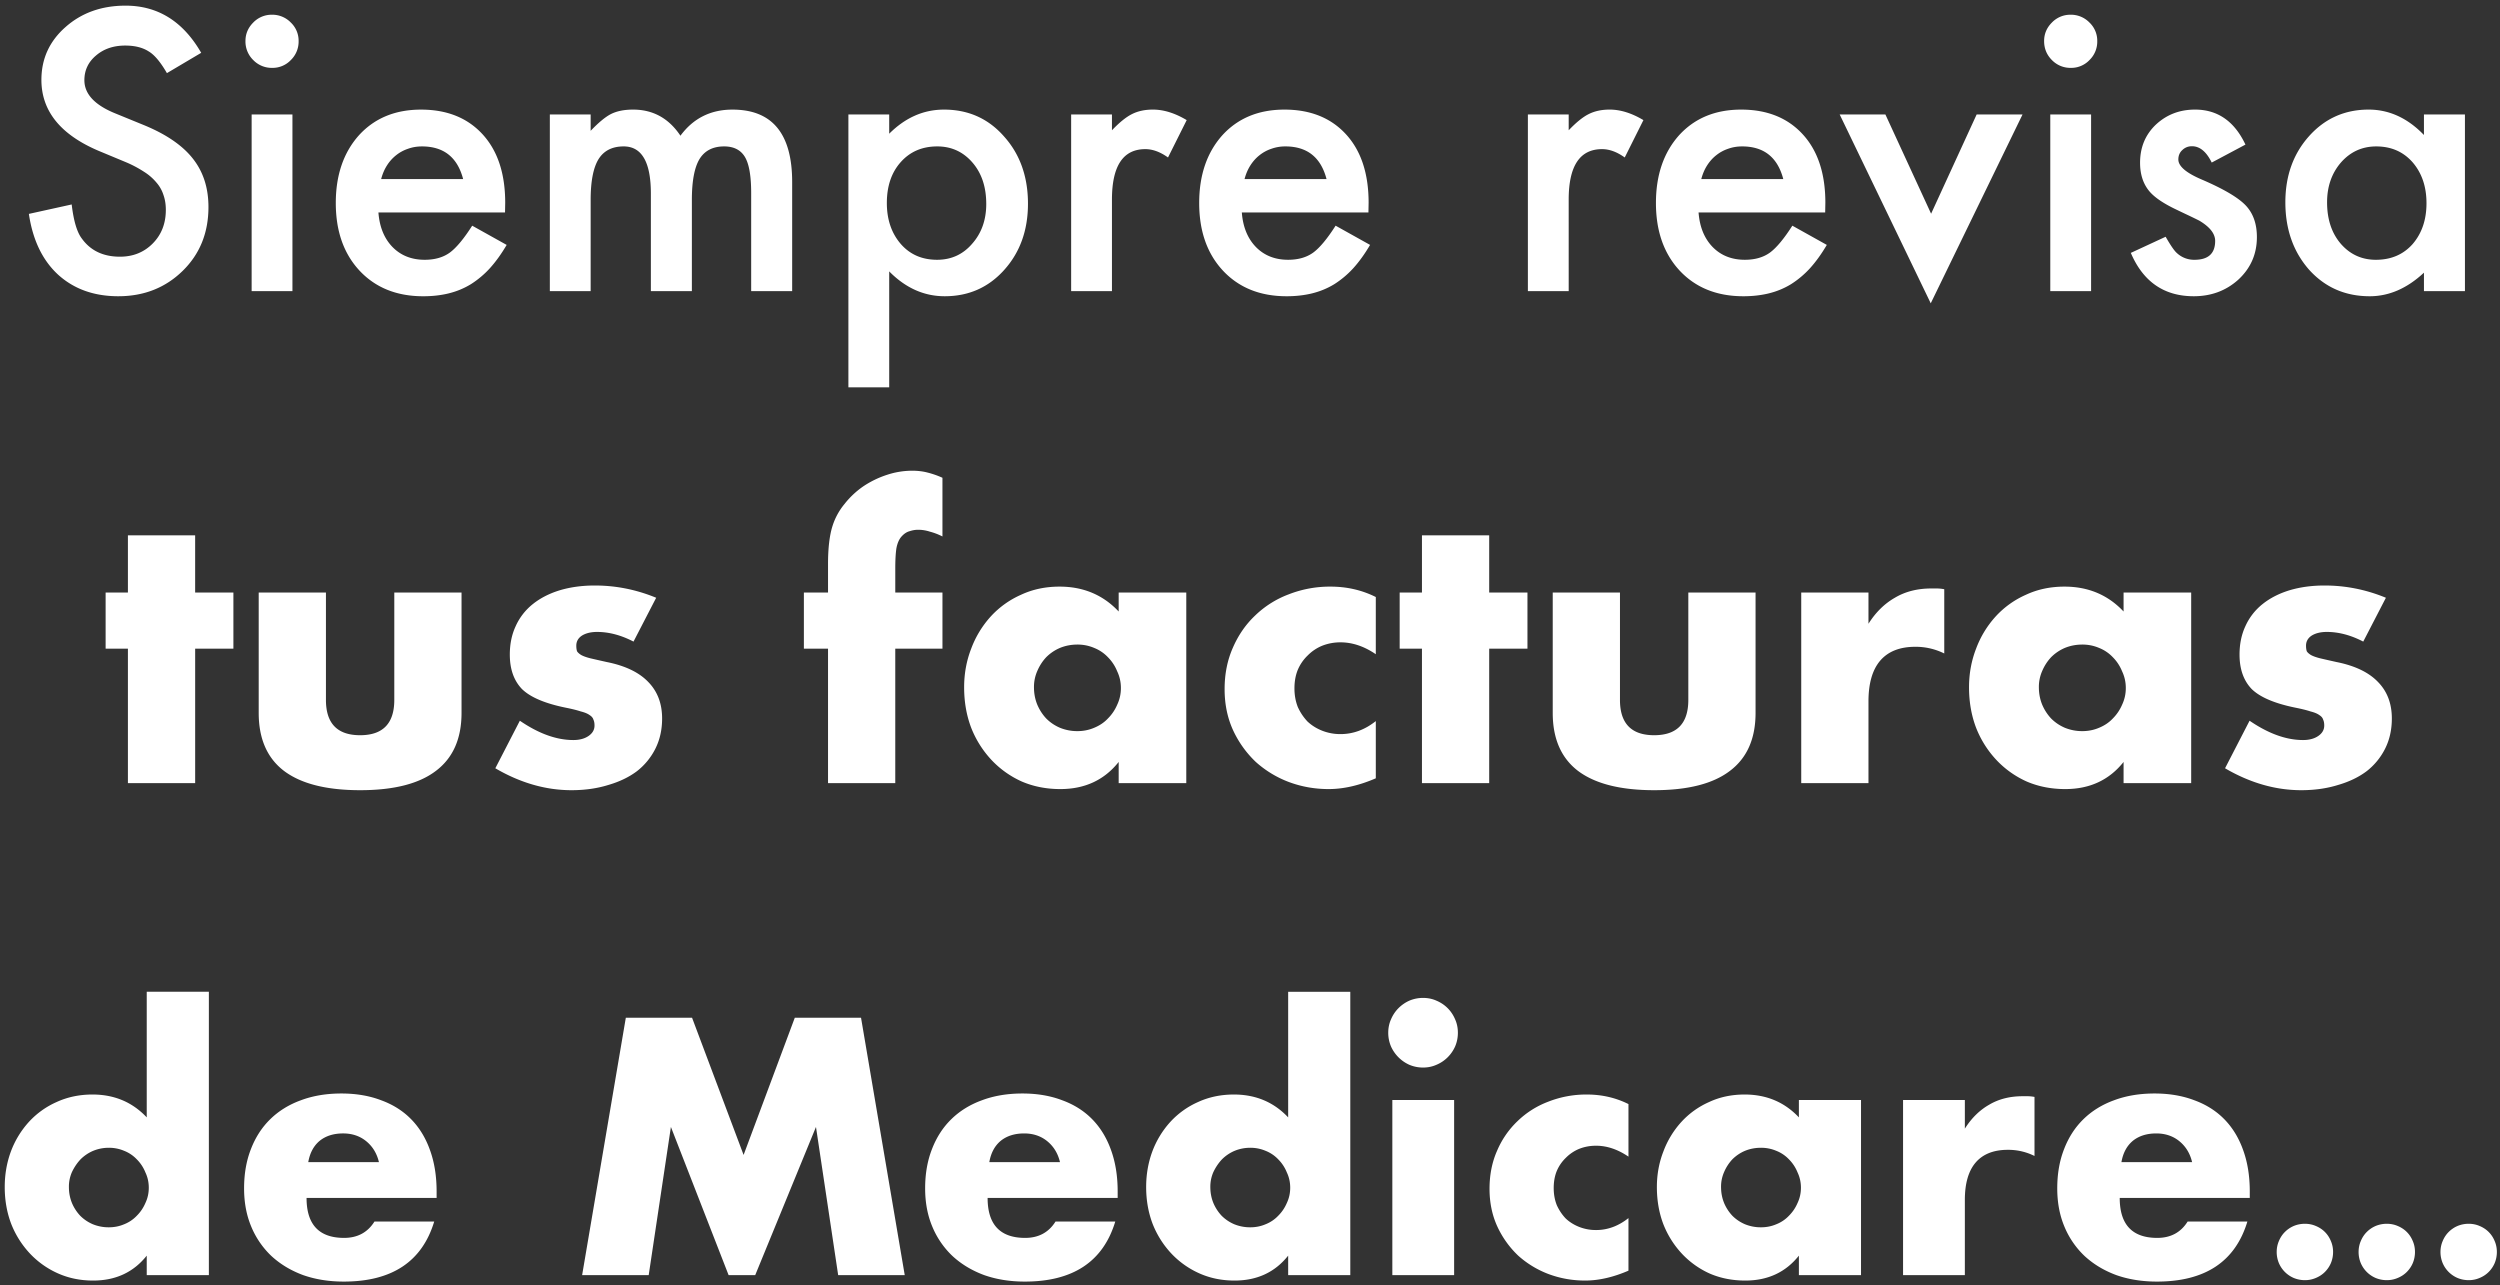 <svg width="249" height="128" viewBox="0 0 249 128" fill="none" xmlns="http://www.w3.org/2000/svg"><rect x="0" y="0" width="249" height="128" fill="#333333" stroke="none"/><path d="M20.04 5.26l-3.415 2.024c-.638-1.108-1.246-1.83-1.824-2.168-.602-.385-1.38-.578-2.33-.578-1.17 0-2.139.331-2.91.994-.77.65-1.156 1.47-1.156 2.457 0 1.36 1.012 2.457 3.035 3.288l2.783 1.138c2.264.915 3.92 2.036 4.968 3.36 1.048 1.313 1.572 2.927 1.572 4.842 0 2.566-.855 4.685-2.566 6.36-1.722 1.686-3.86 2.529-6.413 2.529-2.421 0-4.42-.717-5.998-2.15-1.554-1.433-2.524-3.45-2.909-6.052l4.264-.94c.192 1.638.53 2.77 1.011 3.397.868 1.204 2.132 1.806 3.794 1.806 1.313 0 2.403-.44 3.27-1.319.868-.879 1.301-1.993 1.301-3.342 0-.542-.078-1.036-.235-1.481a3.475 3.475 0 00-.704-1.247 5.152 5.152 0 00-1.229-1.066 11.397 11.397 0 00-1.806-.957l-2.692-1.12C6.033 13.42 4.124 11.06 4.124 7.953c0-2.096.8-3.849 2.402-5.258 1.602-1.42 3.596-2.132 5.98-2.132 3.216 0 5.727 1.566 7.534 4.698zm9.087 6.143V29h-4.064V11.403h4.064zm-4.679-7.317c0-.71.26-1.324.777-1.842a2.539 2.539 0 011.86-.777 2.56 2.56 0 011.88.777 2.5 2.5 0 01.777 1.86 2.56 2.56 0 01-.777 1.88 2.5 2.5 0 01-1.861.776 2.56 2.56 0 01-1.879-.777 2.58 2.58 0 01-.777-1.897zM50.301 21.16h-12.61c.108 1.446.578 2.596 1.41 3.45.83.844 1.896 1.265 3.197 1.265 1.012 0 1.849-.24 2.511-.722.65-.482 1.391-1.373 2.222-2.674l3.433 1.915c-.53.903-1.09 1.68-1.68 2.33a9.306 9.306 0 01-1.897 1.59c-.675.41-1.403.711-2.186.904-.783.193-1.632.289-2.548.289-2.625 0-4.733-.843-6.323-2.53-1.59-1.698-2.385-3.95-2.385-6.756 0-2.782.771-5.035 2.313-6.757 1.553-1.698 3.613-2.547 6.178-2.547 2.59 0 4.638.825 6.143 2.475 1.494 1.638 2.24 3.908 2.24 6.81l-.018.958zm-4.173-3.324c-.566-2.168-1.933-3.252-4.101-3.252-.494 0-.958.078-1.391.235a3.836 3.836 0 00-1.193.65 4.06 4.06 0 00-.903 1.012c-.253.397-.446.85-.578 1.355h8.166zm8.636-6.432h4.065v1.626c.782-.819 1.45-1.373 2.005-1.662.59-.3 1.33-.452 2.222-.452 1.987 0 3.56.868 4.716 2.602 1.276-1.734 3.004-2.601 5.184-2.601 3.963 0 5.944 2.402 5.944 7.208V29h-4.083v-9.774c0-1.686-.204-2.878-.614-3.577-.421-.71-1.114-1.066-2.078-1.066-1.12 0-1.939.422-2.457 1.265-.505.843-.758 2.198-.758 4.065V29h-4.083v-9.72c0-3.131-.904-4.697-2.71-4.697-1.145 0-1.982.428-2.511 1.283-.518.855-.777 2.204-.777 4.047V29h-4.065V11.403zm33.802 27.172H84.5V11.403h4.065v1.915c1.602-1.601 3.42-2.402 5.456-2.402 2.42 0 4.414.89 5.98 2.673 1.59 1.77 2.385 4.005 2.385 6.703 0 2.638-.789 4.836-2.367 6.594-1.566 1.747-3.541 2.62-5.926 2.62-2.06 0-3.902-.825-5.528-2.475v11.544zM98.23 20.31c0-1.686-.457-3.06-1.373-4.12-.927-1.071-2.095-1.607-3.505-1.607-1.493 0-2.703.518-3.63 1.554-.928 1.035-1.392 2.396-1.392 4.083 0 1.65.464 3.01 1.391 4.083.916 1.048 2.12 1.572 3.613 1.572 1.41 0 2.572-.53 3.487-1.59.94-1.06 1.41-2.385 1.41-3.975zm8.456-8.907h4.064v1.572c.747-.783 1.41-1.319 1.988-1.608.59-.3 1.289-.452 2.095-.452 1.072 0 2.193.35 3.361 1.048l-1.861 3.722c-.771-.554-1.524-.831-2.258-.831-2.216 0-3.325 1.674-3.325 5.023V29h-4.064V11.403zm29.61 9.756h-12.61c.108 1.446.578 2.596 1.409 3.45.831.844 1.897 1.265 3.198 1.265 1.012 0 1.849-.24 2.511-.722.651-.482 1.391-1.373 2.222-2.674l3.433 1.915c-.53.903-1.09 1.68-1.68 2.33a9.314 9.314 0 01-1.897 1.59c-.675.41-1.403.711-2.186.904-.783.193-1.632.289-2.548.289-2.625 0-4.733-.843-6.323-2.53-1.59-1.698-2.385-3.95-2.385-6.756 0-2.782.771-5.035 2.313-6.757 1.554-1.698 3.613-2.547 6.179-2.547 2.589 0 4.637.825 6.142 2.475 1.494 1.638 2.24 3.908 2.24 6.81l-.018.958zm-4.173-3.324c-.566-2.168-1.933-3.252-4.101-3.252a4.06 4.06 0 00-1.391.235 3.843 3.843 0 00-1.193.65c-.349.277-.65.614-.903 1.012-.253.397-.446.85-.578 1.355h8.166zm20.054-6.432h4.065v1.572c.746-.783 1.409-1.319 1.987-1.608.59-.3 1.289-.452 2.096-.452 1.072 0 2.192.35 3.36 1.048l-1.861 3.722c-.771-.554-1.523-.831-2.258-.831-2.216 0-3.324 1.674-3.324 5.023V29h-4.065V11.403zm29.611 9.756h-12.611c.109 1.446.578 2.596 1.409 3.45.831.844 1.897 1.265 3.198 1.265 1.012 0 1.849-.24 2.511-.722.651-.482 1.392-1.373 2.223-2.674l3.432 1.915c-.53.903-1.09 1.68-1.68 2.33a9.287 9.287 0 01-1.897 1.59c-.674.41-1.403.711-2.186.904-.783.193-1.632.289-2.547.289-2.626 0-4.734-.843-6.324-2.53-1.589-1.698-2.384-3.95-2.384-6.756 0-2.782.77-5.035 2.312-6.757 1.554-1.698 3.613-2.547 6.179-2.547 2.589 0 4.637.825 6.142 2.475 1.494 1.638 2.241 3.908 2.241 6.81l-.018.958zm-4.174-3.324c-.566-2.168-1.933-3.252-4.101-3.252-.494 0-.957.078-1.391.235a3.827 3.827 0 00-1.192.65c-.35.277-.651.614-.904 1.012-.253.397-.445.85-.578 1.355h8.166zm10.172-6.432l4.552 9.883 4.535-9.883h4.571l-9.142 18.807-9.069-18.807h4.553zm20.487 0V29h-4.065V11.403h4.065zm-4.679-7.317c0-.71.259-1.324.777-1.842a2.536 2.536 0 011.86-.777 2.56 2.56 0 011.879.777 2.5 2.5 0 01.777 1.86 2.56 2.56 0 01-.777 1.88 2.5 2.5 0 01-1.861.776 2.557 2.557 0 01-1.878-.777c-.518-.518-.777-1.15-.777-1.897zm20.053 10.316l-3.36 1.789c-.53-1.084-1.186-1.626-1.969-1.626-.374 0-.693.126-.958.38-.265.24-.397.553-.397.939 0 .674.783 1.343 2.348 2.005 2.156.928 3.608 1.783 4.355 2.566.746.783 1.12 1.836 1.12 3.161 0 1.698-.627 3.12-1.879 4.264-1.217 1.084-2.686 1.626-4.408 1.626-2.951 0-5.041-1.44-6.27-4.318l3.469-1.608c.482.843.849 1.38 1.102 1.608a2.515 2.515 0 001.771.687c1.373 0 2.059-.627 2.059-1.88 0-.722-.53-1.396-1.589-2.023-.41-.205-.82-.403-1.229-.596-.41-.193-.825-.392-1.247-.596-1.18-.578-2.011-1.157-2.493-1.735-.614-.734-.921-1.68-.921-2.836 0-1.53.524-2.794 1.572-3.794 1.072-1 2.372-1.5 3.902-1.5 2.252 0 3.926 1.163 5.022 3.487zm17.778-2.999h4.083V29h-4.083v-1.843c-1.674 1.566-3.475 2.349-5.402 2.349-2.433 0-4.444-.88-6.034-2.638-1.578-1.794-2.367-4.035-2.367-6.72 0-2.638.789-4.836 2.367-6.595 1.578-1.758 3.553-2.638 5.926-2.638 2.047 0 3.884.844 5.51 2.53v-2.042zm-9.648 8.745c0 1.686.452 3.059 1.355 4.119.928 1.072 2.096 1.608 3.505 1.608 1.506 0 2.722-.518 3.65-1.554.927-1.072 1.391-2.433 1.391-4.083 0-1.65-.464-3.011-1.391-4.083-.928-1.048-2.132-1.572-3.614-1.572-1.397 0-2.565.53-3.505 1.59-.927 1.072-1.391 2.397-1.391 3.975zM19.438 64.606V78H12.74V64.606h-2.22v-5.587h2.22v-5.698h6.697v5.698h3.81v5.587h-3.81zm13.026-5.587v10.693c0 2.343 1.134 3.515 3.404 3.515 2.269 0 3.404-1.172 3.404-3.515V59.019h6.697v11.988c0 2.565-.851 4.49-2.553 5.772-1.678 1.283-4.194 1.924-7.548 1.924-3.355 0-5.883-.641-7.585-1.924-1.678-1.283-2.516-3.207-2.516-5.772V59.019h6.697zm30.634 4.884c-1.234-.641-2.442-.962-3.626-.962-.617 0-1.123.123-1.517.37-.37.247-.555.58-.555.999 0 .222.024.407.074.555.074.123.21.247.407.37.222.123.53.234.925.333.419.099.962.222 1.628.37 1.85.37 3.231 1.036 4.144 1.998.912.937 1.369 2.146 1.369 3.626 0 1.11-.222 2.109-.666 2.997a6.547 6.547 0 01-1.85 2.257c-.79.592-1.74 1.048-2.85 1.369-1.11.345-2.33.518-3.662.518-2.566 0-5.094-.728-7.585-2.183l2.442-4.736c1.874 1.283 3.65 1.924 5.328 1.924.616 0 1.122-.136 1.517-.407.394-.271.592-.617.592-1.036 0-.247-.037-.444-.111-.592-.05-.173-.173-.32-.37-.444-.198-.148-.494-.271-.888-.37-.37-.123-.864-.247-1.48-.37-2.072-.42-3.528-1.036-4.366-1.85-.814-.839-1.221-1.986-1.221-3.441 0-1.06.197-2.01.592-2.849a5.899 5.899 0 011.702-2.183c.74-.592 1.628-1.048 2.664-1.369 1.06-.32 2.232-.481 3.515-.481 2.096 0 4.131.407 6.105 1.221l-2.257 4.366zm26.071.703V78h-6.697V64.606h-2.405v-5.587h2.405V56.17c0-1.579.148-2.837.444-3.774a6.506 6.506 0 011.184-2.183 8.59 8.59 0 011.887-1.776 9.55 9.55 0 012.368-1.147 8.023 8.023 0 012.479-.407c.567 0 1.085.062 1.554.185a8.81 8.81 0 011.48.518v5.846a6.2 6.2 0 00-1.258-.481 3.721 3.721 0 00-1.184-.185c-.271 0-.555.05-.851.148-.271.074-.53.247-.777.518s-.42.666-.518 1.184c-.074.493-.111 1.172-.111 2.035v2.368h4.699v5.587h-4.699zm13.815 3.848c0 .617.111 1.196.333 1.739.222.518.518.974.888 1.369.394.395.851.703 1.369.925a4.544 4.544 0 001.739.333c.592 0 1.147-.111 1.665-.333.542-.222.999-.53 1.369-.925a4.34 4.34 0 00.925-1.369c.246-.518.37-1.073.37-1.665 0-.592-.124-1.147-.37-1.665a4.237 4.237 0 00-.925-1.406 3.844 3.844 0 00-1.369-.925 4.182 4.182 0 00-1.665-.333c-.617 0-1.197.111-1.739.333-.518.222-.975.53-1.369.925-.37.395-.666.851-.888 1.369a3.922 3.922 0 00-.333 1.628zm8.436-9.435h6.734V78h-6.734v-2.109c-1.431 1.8-3.367 2.701-5.809 2.701-1.382 0-2.652-.247-3.811-.74a9.422 9.422 0 01-3.034-2.146 10.078 10.078 0 01-2.035-3.219c-.469-1.233-.703-2.578-.703-4.033 0-1.357.234-2.64.703-3.848a9.9 9.9 0 011.96-3.219 9.013 9.013 0 012.998-2.146c1.159-.543 2.442-.814 3.848-.814 2.368 0 4.329.826 5.883 2.479v-1.887zm25.61 6.142c-1.159-.79-2.331-1.184-3.515-1.184a4.93 4.93 0 00-1.813.333 4.347 4.347 0 00-1.443.962 4.328 4.328 0 00-.999 1.443c-.222.543-.333 1.16-.333 1.85 0 .666.111 1.283.333 1.85.247.543.567 1.024.962 1.443.419.395.913.703 1.48.925a4.93 4.93 0 001.813.333c1.258 0 2.43-.432 3.515-1.295v5.698c-1.653.715-3.219 1.073-4.699 1.073-1.381 0-2.701-.234-3.959-.703a10.437 10.437 0 01-3.293-1.998 10.335 10.335 0 01-2.257-3.145c-.567-1.233-.851-2.602-.851-4.107 0-1.505.271-2.874.814-4.107.543-1.258 1.283-2.331 2.22-3.219a9.7 9.7 0 013.33-2.109 11.244 11.244 0 014.181-.777c1.628 0 3.133.345 4.514 1.036v5.698zm11.294-.555V78h-6.697V64.606h-2.22v-5.587h2.22v-5.698h6.697v5.698h3.811v5.587h-3.811zm13.025-5.587v10.693c0 2.343 1.135 3.515 3.404 3.515 2.27 0 3.404-1.172 3.404-3.515V59.019h6.697v11.988c0 2.565-.851 4.49-2.553 5.772-1.677 1.283-4.193 1.924-7.548 1.924-3.354 0-5.883-.641-7.585-1.924-1.677-1.283-2.516-3.207-2.516-5.772V59.019h6.697zm18.054 0h6.697v3.108c.716-1.135 1.591-1.998 2.627-2.59 1.036-.617 2.245-.925 3.626-.925h.555c.222 0 .469.025.74.074v6.401a6.363 6.363 0 00-2.886-.666c-1.554 0-2.725.469-3.515 1.406-.764.913-1.147 2.257-1.147 4.033V78h-6.697V59.019zm23.669 9.435c0 .617.111 1.196.333 1.739.222.518.518.974.888 1.369.394.395.851.703 1.369.925a4.544 4.544 0 001.739.333c.592 0 1.147-.111 1.665-.333.542-.222.999-.53 1.369-.925a4.34 4.34 0 00.925-1.369c.246-.518.37-1.073.37-1.665 0-.592-.124-1.147-.37-1.665a4.237 4.237 0 00-.925-1.406 3.844 3.844 0 00-1.369-.925 4.182 4.182 0 00-1.665-.333c-.617 0-1.197.111-1.739.333-.518.222-.975.53-1.369.925-.37.395-.666.851-.888 1.369a3.922 3.922 0 00-.333 1.628zm8.436-9.435h6.734V78h-6.734v-2.109c-1.431 1.8-3.367 2.701-5.809 2.701-1.382 0-2.652-.247-3.811-.74a9.416 9.416 0 01-3.034-2.146 10.059 10.059 0 01-2.035-3.219c-.469-1.233-.703-2.578-.703-4.033 0-1.357.234-2.64.703-3.848a9.88 9.88 0 011.961-3.219 9.004 9.004 0 012.997-2.146c1.159-.543 2.442-.814 3.848-.814 2.368 0 4.329.826 5.883 2.479v-1.887zm23.871 4.884c-1.233-.641-2.442-.962-3.626-.962-.617 0-1.122.123-1.517.37-.37.247-.555.58-.555.999 0 .222.025.407.074.555.074.123.21.247.407.37.222.123.53.234.925.333.419.099.962.222 1.628.37 1.85.37 3.231 1.036 4.144 1.998.913.937 1.369 2.146 1.369 3.626 0 1.11-.222 2.109-.666 2.997a6.552 6.552 0 01-1.85 2.257c-.789.592-1.739 1.048-2.849 1.369-1.11.345-2.331.518-3.663.518-2.565 0-5.094-.728-7.585-2.183l2.442-4.736c1.875 1.283 3.651 1.924 5.328 1.924.617 0 1.122-.136 1.517-.407.395-.271.592-.617.592-1.036 0-.247-.037-.444-.111-.592-.049-.173-.173-.32-.37-.444-.197-.148-.493-.271-.888-.37-.37-.123-.863-.247-1.48-.37-2.072-.42-3.527-1.036-4.366-1.85-.814-.839-1.221-1.986-1.221-3.441 0-1.06.197-2.01.592-2.849a5.902 5.902 0 011.702-2.183c.74-.592 1.628-1.048 2.664-1.369 1.061-.32 2.232-.481 3.515-.481 2.097 0 4.132.407 6.105 1.221l-2.257 4.366zM6.863 118.228c0 .567.102 1.099.306 1.598a4.3 4.3 0 00.816 1.258c.363.363.782.646 1.258.85a4.18 4.18 0 001.598.306c.544 0 1.054-.102 1.53-.306a3.524 3.524 0 001.258-.85c.363-.363.646-.782.85-1.258.227-.476.34-.986.34-1.53s-.113-1.054-.34-1.53a3.885 3.885 0 00-.85-1.292 3.524 3.524 0 00-1.258-.85 3.843 3.843 0 00-1.53-.306c-.544 0-1.065.102-1.564.306a3.973 3.973 0 00-1.258.85c-.34.363-.623.782-.85 1.258a3.603 3.603 0 00-.306 1.496zm7.752-19.448h6.188V127h-6.188v-1.938c-1.315 1.655-3.094 2.482-5.338 2.482-1.27 0-2.437-.238-3.502-.714a8.658 8.658 0 01-2.788-1.972 9.266 9.266 0 01-1.87-2.958c-.43-1.133-.646-2.357-.646-3.672 0-1.247.204-2.425.612-3.536a9.101 9.101 0 011.802-2.958 8.282 8.282 0 012.754-1.972c1.088-.499 2.278-.748 3.57-.748 2.176 0 3.978.759 5.406 2.278V98.78zm23.126 16.966c-.204-.861-.623-1.553-1.258-2.074-.635-.521-1.405-.782-2.312-.782-.952 0-1.734.249-2.346.748-.59.499-.963 1.201-1.122 2.108h7.038zm-7.208 3.57c0 2.652 1.246 3.978 3.74 3.978 1.337 0 2.346-.544 3.026-1.632h5.95c-1.202 3.989-4.205 5.984-9.01 5.984-1.473 0-2.822-.215-4.046-.646-1.224-.453-2.278-1.088-3.162-1.904a8.525 8.525 0 01-2.006-2.924c-.476-1.133-.714-2.403-.714-3.808 0-1.451.227-2.754.68-3.91.453-1.179 1.1-2.176 1.938-2.992.838-.816 1.847-1.439 3.026-1.87 1.201-.453 2.55-.68 4.046-.68 1.473 0 2.8.227 3.978.68 1.178.431 2.176 1.065 2.992 1.904.816.839 1.44 1.87 1.87 3.094.43 1.201.646 2.561.646 4.08v.646H30.533zM57.98 127l4.352-25.636h6.596l5.134 13.668 5.1-13.668h6.596L90.111 127h-6.63l-2.21-14.756L75.22 127h-2.652l-5.746-14.756L64.611 127h-6.63zm47.594-11.254c-.204-.861-.624-1.553-1.258-2.074-.635-.521-1.406-.782-2.312-.782-.952 0-1.734.249-2.346.748-.59.499-.964 1.201-1.122 2.108h7.038zm-7.208 3.57c0 2.652 1.246 3.978 3.74 3.978 1.337 0 2.346-.544 3.026-1.632h5.95c-1.202 3.989-4.205 5.984-9.01 5.984-1.474 0-2.822-.215-4.046-.646-1.224-.453-2.278-1.088-3.162-1.904a8.525 8.525 0 01-2.006-2.924c-.476-1.133-.714-2.403-.714-3.808 0-1.451.227-2.754.68-3.91.453-1.179 1.1-2.176 1.938-2.992.838-.816 1.847-1.439 3.026-1.87 1.201-.453 2.55-.68 4.046-.68 1.473 0 2.799.227 3.978.68 1.178.431 2.176 1.065 2.992 1.904.816.839 1.439 1.87 1.87 3.094.43 1.201.646 2.561.646 4.08v.646H98.367zm22.183-1.088c0 .567.102 1.099.306 1.598a4.3 4.3 0 00.816 1.258c.363.363.782.646 1.258.85a4.183 4.183 0 001.598.306c.544 0 1.054-.102 1.53-.306a3.52 3.52 0 001.258-.85c.363-.363.646-.782.85-1.258.227-.476.34-.986.34-1.53s-.113-1.054-.34-1.53a3.879 3.879 0 00-.85-1.292 3.52 3.52 0 00-1.258-.85 3.843 3.843 0 00-1.53-.306c-.544 0-1.065.102-1.564.306a3.977 3.977 0 00-1.258.85c-.34.363-.623.782-.85 1.258a3.603 3.603 0 00-.306 1.496zm7.752-19.448h6.188V127h-6.188v-1.938c-1.314 1.655-3.094 2.482-5.338 2.482-1.269 0-2.436-.238-3.502-.714a8.669 8.669 0 01-2.788-1.972 9.283 9.283 0 01-1.87-2.958c-.43-1.133-.646-2.357-.646-3.672 0-1.247.204-2.425.612-3.536a9.119 9.119 0 011.802-2.958 8.289 8.289 0 012.754-1.972c1.088-.499 2.278-.748 3.57-.748 2.176 0 3.978.759 5.406 2.278V98.78zm16.53 10.778V127h-6.154v-17.442h6.154zm-6.562-6.698c0-.476.091-.918.272-1.326.182-.431.431-.805.748-1.122a3.6 3.6 0 011.088-.748 3.471 3.471 0 011.36-.272c.476 0 .918.09 1.326.272.431.181.805.431 1.122.748.318.317.567.691.748 1.122.182.408.272.85.272 1.326 0 .476-.09.929-.272 1.36-.181.408-.43.771-.748 1.088a3.469 3.469 0 01-1.122.748c-.408.181-.85.272-1.326.272-.476 0-.929-.091-1.36-.272a3.594 3.594 0 01-1.088-.748 3.6 3.6 0 01-.748-1.088 3.476 3.476 0 01-.272-1.36zm23.926 12.342c-1.066-.725-2.142-1.088-3.23-1.088-.59 0-1.145.102-1.666.306a4 4 0 00-1.326.884 3.955 3.955 0 00-.918 1.326c-.204.499-.306 1.065-.306 1.7 0 .612.102 1.179.306 1.7.226.499.521.941.884 1.326.385.363.838.646 1.36.85a4.527 4.527 0 001.666.306c1.156 0 2.232-.397 3.23-1.19v5.236c-1.519.657-2.958.986-4.318.986-1.27 0-2.482-.215-3.638-.646a9.59 9.59 0 01-3.026-1.836 9.477 9.477 0 01-2.074-2.89c-.522-1.133-.782-2.391-.782-3.774s.249-2.641.748-3.774a8.826 8.826 0 012.04-2.958 8.904 8.904 0 013.06-1.938 10.333 10.333 0 013.842-.714c1.496 0 2.878.317 4.148.952v5.236zm9.222 3.026c0 .567.102 1.099.306 1.598a4.3 4.3 0 00.816 1.258c.362.363.782.646 1.258.85a4.176 4.176 0 001.598.306c.544 0 1.054-.102 1.53-.306a3.53 3.53 0 001.258-.85c.362-.363.646-.782.85-1.258.226-.476.34-.986.34-1.53s-.114-1.054-.34-1.53a3.894 3.894 0 00-.85-1.292 3.53 3.53 0 00-1.258-.85 3.843 3.843 0 00-1.53-.306c-.567 0-1.1.102-1.598.306a3.965 3.965 0 00-1.258.85 4.3 4.3 0 00-.816 1.258 3.603 3.603 0 00-.306 1.496zm7.752-8.67h6.188V127h-6.188v-1.938c-1.315 1.655-3.094 2.482-5.338 2.482-1.27 0-2.437-.227-3.502-.68a8.647 8.647 0 01-2.788-1.972 9.248 9.248 0 01-1.87-2.958c-.431-1.133-.646-2.369-.646-3.706 0-1.247.215-2.425.646-3.536a9.084 9.084 0 011.802-2.958 8.269 8.269 0 012.754-1.972c1.065-.499 2.244-.748 3.536-.748 2.176 0 3.978.759 5.406 2.278v-1.734zm10.376 0h6.154v2.856c.657-1.043 1.462-1.836 2.414-2.38.952-.567 2.062-.85 3.332-.85h.51c.204 0 .43.023.68.068v5.882a5.847 5.847 0 00-2.652-.612c-1.428 0-2.505.431-3.23 1.292-.703.839-1.054 2.074-1.054 3.706V127h-6.154v-17.442zm28.787 6.188c-.204-.861-.624-1.553-1.258-2.074-.635-.521-1.406-.782-2.312-.782-.952 0-1.734.249-2.346.748-.59.499-.964 1.201-1.122 2.108h7.038zm-7.208 3.57c0 2.652 1.246 3.978 3.74 3.978 1.337 0 2.346-.544 3.026-1.632h5.95c-1.202 3.989-4.205 5.984-9.01 5.984-1.474 0-2.822-.215-4.046-.646-1.224-.453-2.278-1.088-3.162-1.904a8.515 8.515 0 01-2.006-2.924c-.476-1.133-.714-2.403-.714-3.808 0-1.451.226-2.754.68-3.91.453-1.179 1.099-2.176 1.938-2.992.838-.816 1.847-1.439 3.026-1.87 1.201-.453 2.55-.68 4.046-.68 1.473 0 2.799.227 3.978.68 1.178.431 2.176 1.065 2.992 1.904.816.839 1.439 1.87 1.87 3.094.43 1.201.646 2.561.646 4.08v.646h-12.954zm15.635 5.38c0-.384.072-.744.216-1.08.144-.352.344-.656.6-.912s.552-.456.888-.6c.352-.144.72-.216 1.104-.216.384 0 .744.072 1.08.216.352.144.656.344.912.6s.456.56.6.912c.144.336.216.696.216 1.08 0 .384-.072.752-.216 1.104a2.808 2.808 0 01-.6.888c-.256.256-.56.456-.912.6a2.712 2.712 0 01-1.08.216c-.384 0-.752-.072-1.104-.216a2.808 2.808 0 01-1.488-1.488 2.888 2.888 0 01-.216-1.104zm8.157 0c0-.384.072-.744.216-1.08.144-.352.344-.656.6-.912s.552-.456.888-.6c.352-.144.72-.216 1.104-.216.384 0 .744.072 1.08.216.352.144.656.344.912.6s.456.56.6.912c.144.336.216.696.216 1.08 0 .384-.072.752-.216 1.104a2.808 2.808 0 01-.6.888c-.256.256-.56.456-.912.6a2.712 2.712 0 01-1.08.216c-.384 0-.752-.072-1.104-.216a2.808 2.808 0 01-1.488-1.488 2.888 2.888 0 01-.216-1.104zm8.156 0c0-.384.072-.744.216-1.08.144-.352.344-.656.6-.912s.552-.456.888-.6c.352-.144.72-.216 1.104-.216.384 0 .744.072 1.08.216.352.144.656.344.912.6s.456.56.6.912c.144.336.216.696.216 1.08 0 .384-.072.752-.216 1.104a2.808 2.808 0 01-.6.888c-.256.256-.56.456-.912.6a2.712 2.712 0 01-1.08.216c-.384 0-.752-.072-1.104-.216a2.808 2.808 0 01-1.488-1.488 2.888 2.888 0 01-.216-1.104z" fill="#fff"/></svg>